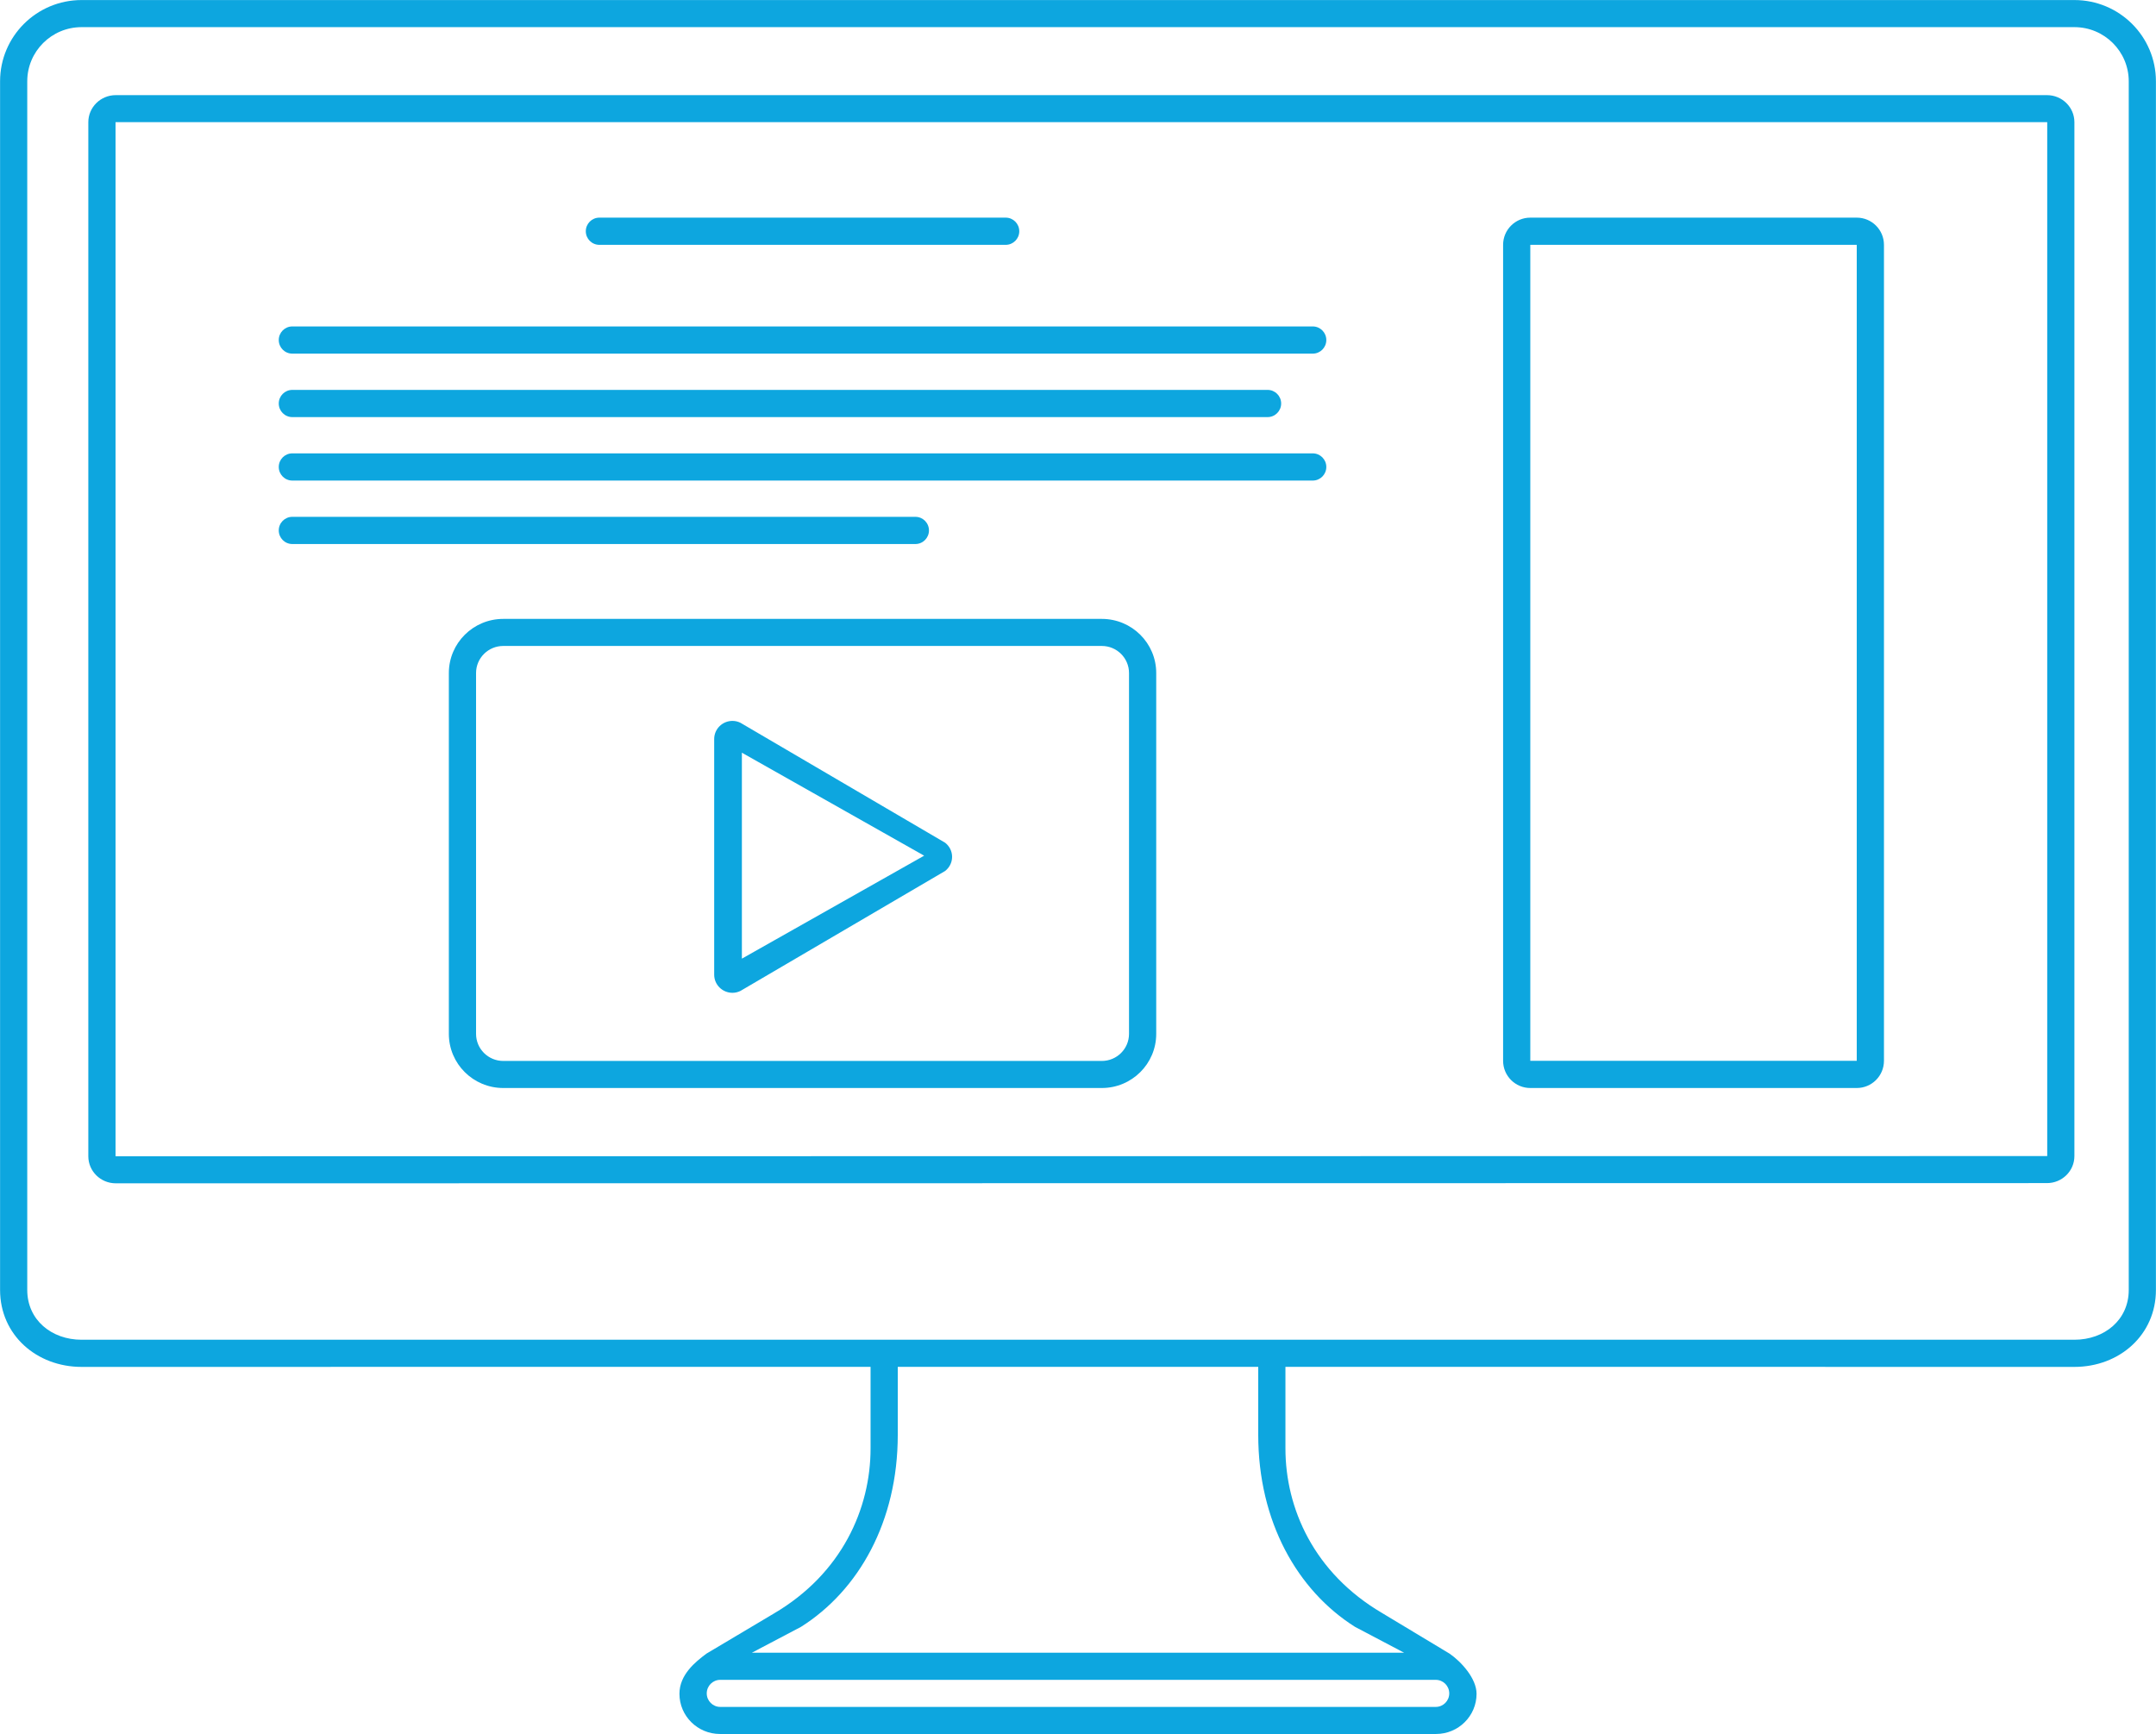 <svg xmlns="http://www.w3.org/2000/svg" xmlns:xlink="http://www.w3.org/1999/xlink" preserveAspectRatio="xMidYMid" width="317" height="255" viewBox="0 0 317 255">
  <defs>
    <style>
      .cls-1 {
        fill: #0da6df;
        fill-rule: evenodd;
      }
    </style>
  </defs>
  <path d="M305.002,201.011 L189.000,201.000 L189.000,213.000 C189.000,221.801 193.177,231.302 203.196,237.195 L213.128,243.174 C214.831,244.345 217.101,246.815 217.101,249.083 C217.101,252.346 214.433,254.992 211.141,254.992 L105.859,254.992 C102.567,254.992 99.899,252.346 99.899,249.083 C99.899,246.276 102.233,244.394 103.872,243.174 L113.804,237.265 C123.823,231.372 128.000,221.801 128.000,213.000 L128.000,201.000 L11.998,201.011 C5.378,201.011 0.011,196.313 0.011,189.697 L0.011,11.959 C0.011,5.358 5.378,0.007 11.998,0.007 L305.002,0.007 C311.622,0.007 316.989,5.358 316.989,11.959 L316.989,189.697 C316.989,196.313 311.622,201.011 305.002,201.011 ZM103.914,249.021 C103.914,250.120 104.802,251.011 105.899,251.011 L211.101,251.011 C212.198,251.011 213.086,250.120 213.086,249.021 C213.086,247.921 212.198,247.031 211.101,247.031 L105.899,247.031 C104.802,247.031 103.914,247.921 103.914,249.021 ZM117.777,239.235 L110.554,243.040 L206.446,243.040 L199.222,239.235 C190.735,233.871 185.000,223.745 185.000,211.000 L185.000,201.000 L132.000,201.000 L132.000,211.000 C132.000,223.745 126.265,233.871 117.777,239.235 ZM312.993,11.959 C312.993,7.559 309.415,3.991 305.002,3.991 L11.998,3.991 C7.584,3.991 4.007,7.559 4.007,11.959 L4.007,189.697 C4.007,194.107 7.584,197.017 11.998,197.017 L305.002,197.017 C309.415,197.017 312.993,194.107 312.993,189.697 L312.993,11.959 ZM300.970,173.982 L17.023,174.013 C14.793,174.013 12.986,172.232 12.986,170.037 L12.986,17.966 C12.986,15.770 14.793,13.990 17.023,13.990 L300.970,13.990 C303.197,13.990 305.002,15.770 305.002,17.965 L305.002,170.007 C305.002,172.202 303.197,173.982 300.970,173.982 ZM301.007,17.965 L16.986,17.966 L16.986,170.037 L301.007,170.007 L301.007,17.965 ZM42.977,48.004 L193.018,48.004 C194.118,48.004 195.010,48.900 195.010,50.004 C195.010,51.109 194.118,52.004 193.018,52.004 L42.977,52.004 C41.877,52.004 40.986,51.109 40.986,50.004 C40.986,48.900 41.877,48.004 42.977,48.004 ZM42.977,57.337 L186.379,57.337 C187.479,57.337 188.371,58.233 188.371,59.337 C188.371,60.441 187.479,61.337 186.379,61.337 L42.977,61.337 C41.877,61.337 40.986,60.441 40.986,59.337 C40.986,58.233 41.877,57.337 42.977,57.337 ZM42.977,66.670 L193.018,66.670 C194.118,66.670 195.010,67.565 195.010,68.670 C195.010,69.774 194.118,70.670 193.018,70.670 L42.977,70.670 C41.877,70.670 40.986,69.774 40.986,68.670 C40.986,67.565 41.877,66.670 42.977,66.670 ZM42.977,76.003 L134.595,76.003 C135.695,76.003 136.587,76.898 136.587,78.002 C136.587,79.107 135.695,80.002 134.595,80.002 L42.977,80.002 C41.877,80.002 40.986,79.107 40.986,78.002 C40.986,76.898 41.877,76.003 42.977,76.003 ZM73.996,91.012 L162.000,91.012 C166.419,91.012 170.001,94.576 170.001,98.972 L170.001,152.038 C170.001,156.434 166.419,159.998 162.000,159.998 L73.996,159.998 C69.577,159.998 65.995,156.434 65.995,152.038 L65.995,98.972 C65.995,94.576 69.577,91.012 73.996,91.012 ZM69.995,152.038 C69.995,154.236 71.786,156.018 73.996,156.018 L162.000,156.018 C164.209,156.018 166.001,154.236 166.001,152.038 L166.001,98.972 C166.001,96.774 164.209,94.992 162.000,94.992 L73.996,94.992 C71.786,94.992 69.995,96.774 69.995,98.972 L69.995,152.038 ZM107.698,106.012 C108.117,106.012 108.508,106.114 108.861,106.283 L138.969,123.931 C139.586,124.419 139.988,125.162 139.988,126.005 C139.988,126.848 139.586,127.591 138.969,128.079 L108.861,145.727 C108.508,145.895 108.117,145.999 107.698,145.999 C106.212,145.999 105.008,144.805 105.008,143.333 L105.008,108.678 C105.008,107.205 106.212,106.012 107.698,106.012 ZM109.080,140.975 L135.879,125.832 L109.080,110.689 L109.080,140.975 ZM225.002,32.005 L273.002,32.005 C275.211,32.005 277.002,33.796 277.002,36.005 L277.002,155.998 C277.002,158.207 275.211,159.998 273.002,159.998 L225.002,159.998 C222.793,159.998 221.003,158.207 221.003,155.998 L221.003,36.005 C221.003,33.796 222.793,32.005 225.002,32.005 ZM225.002,155.998 L273.002,155.998 L273.002,36.005 L225.002,36.005 L225.002,155.998 ZM147.873,36.005 L88.123,36.005 C87.023,36.005 86.131,35.110 86.131,34.005 C86.131,32.901 87.023,32.005 88.123,32.005 L147.873,32.005 C148.973,32.005 149.865,32.901 149.865,34.005 C149.865,35.110 148.973,36.005 147.873,36.005 Z" class="cls-1"/>
</svg>
